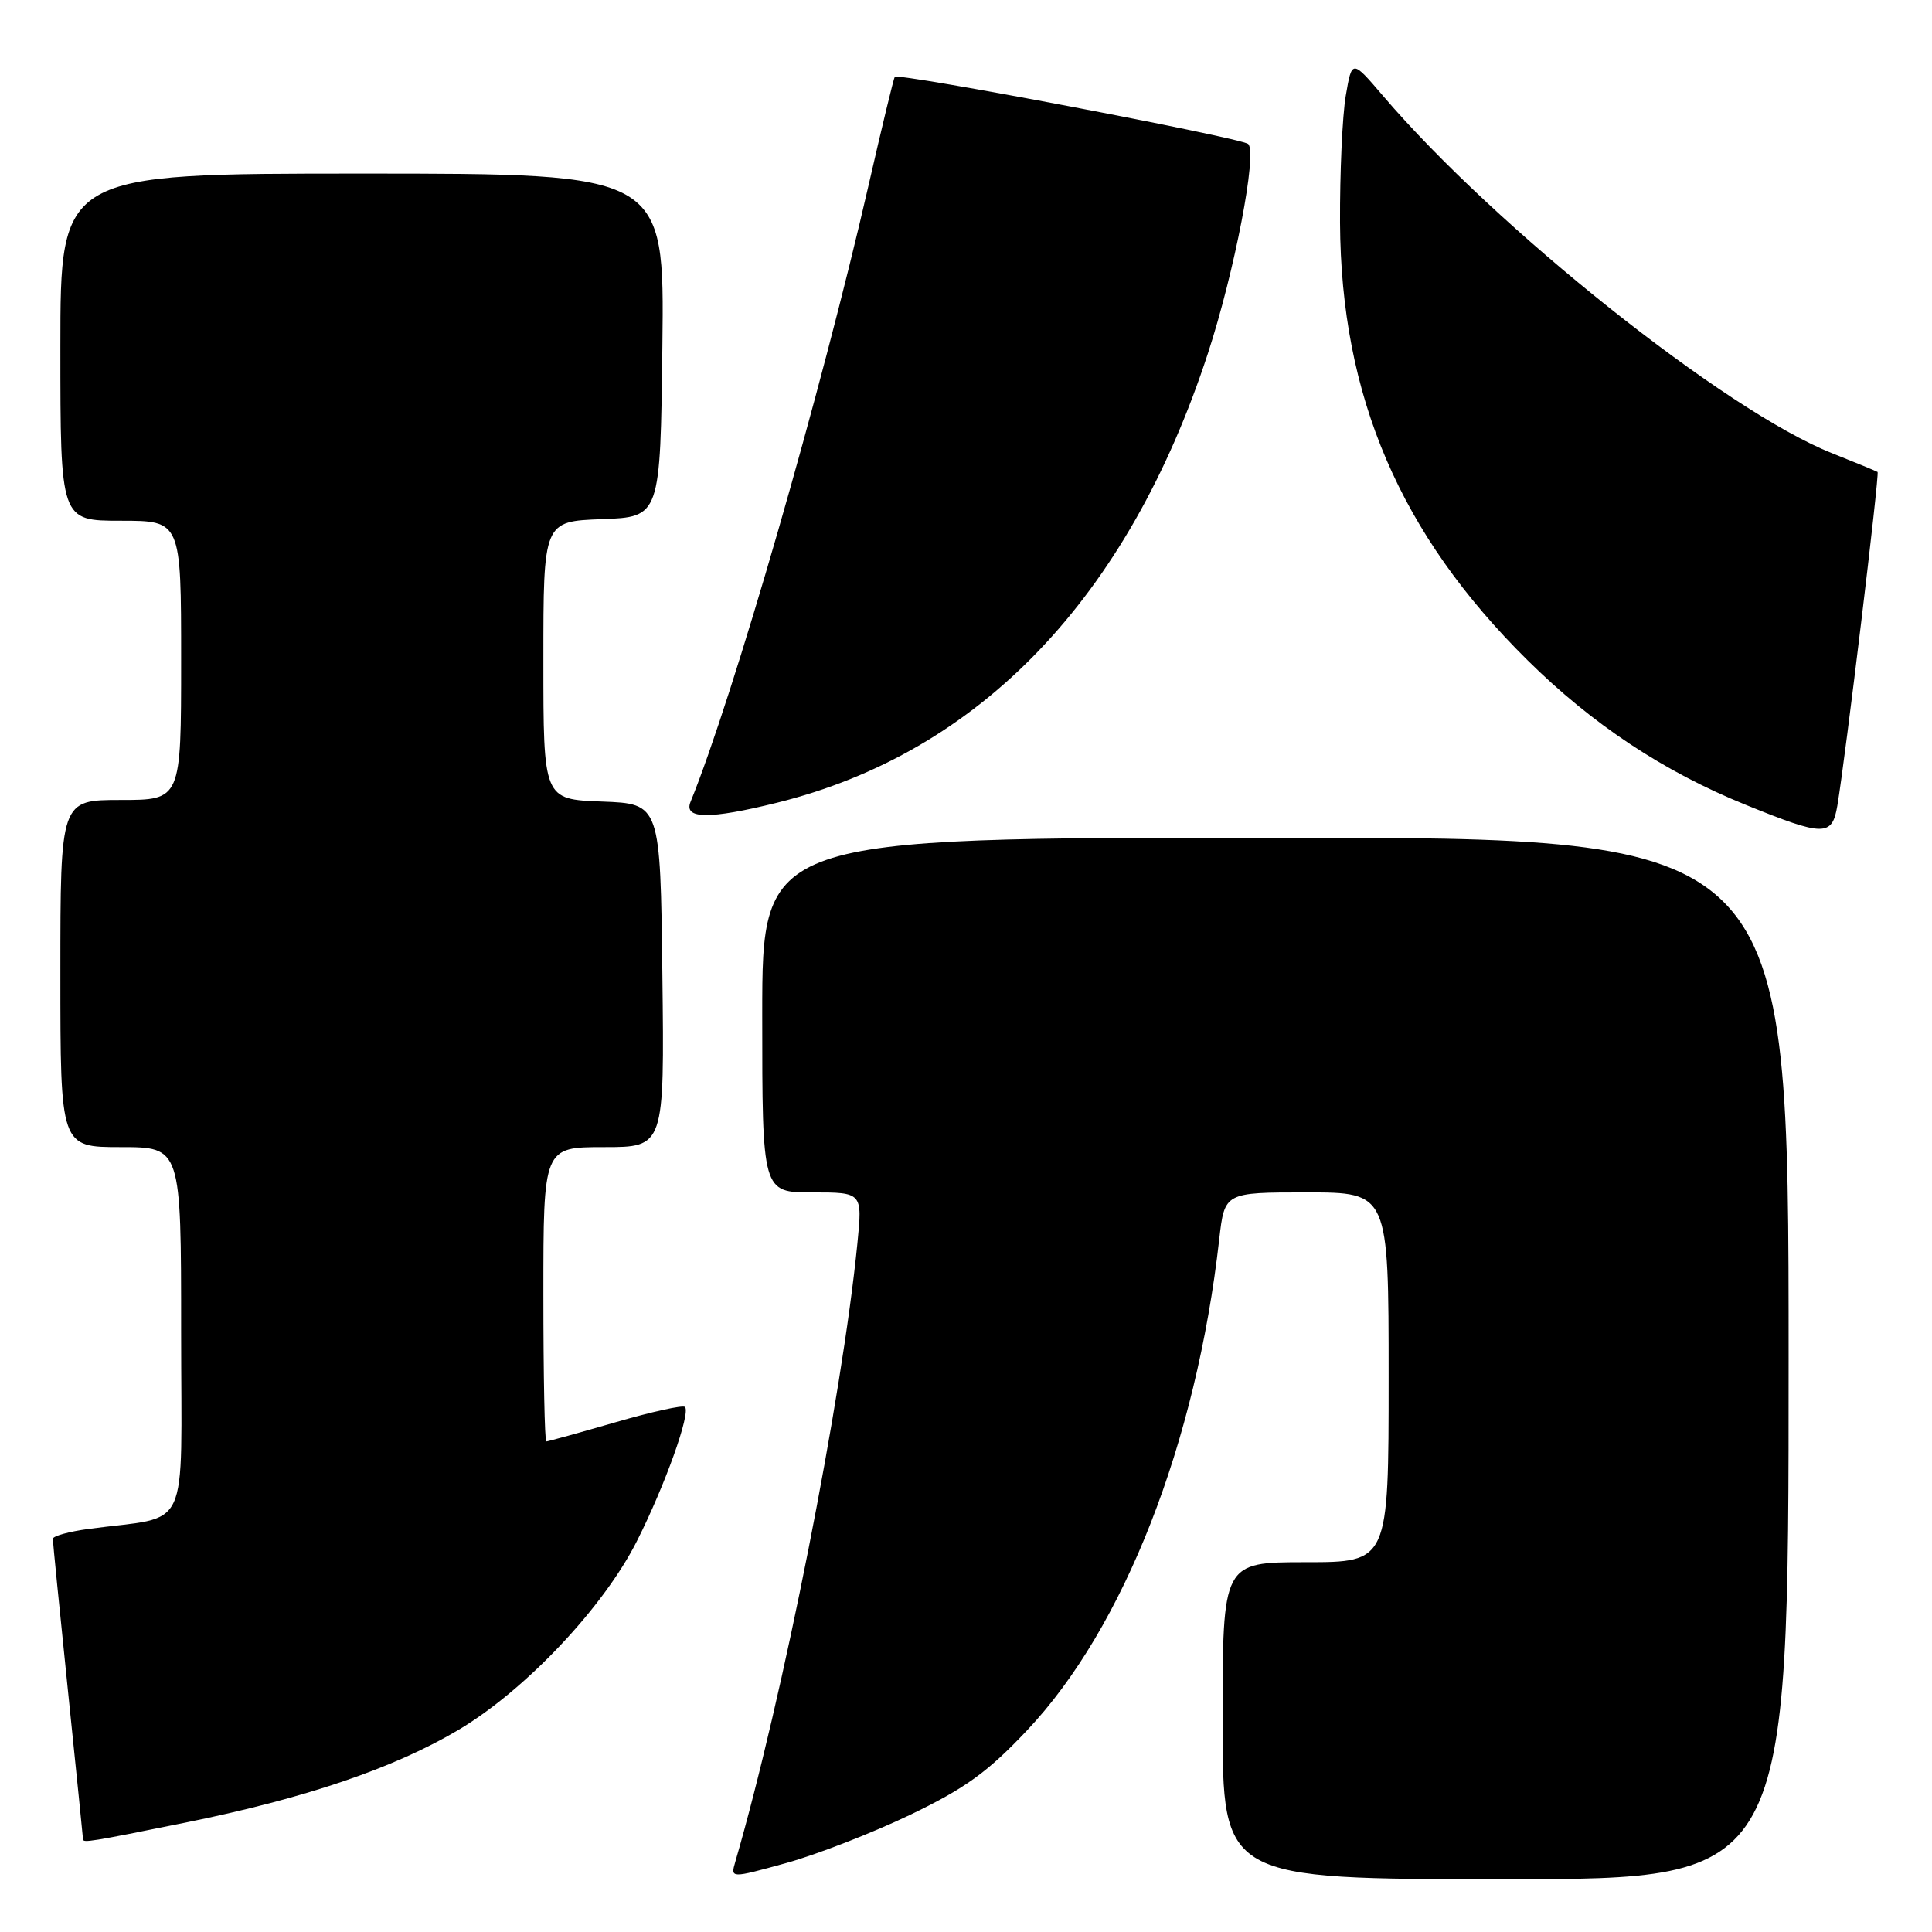 <?xml version="1.0" encoding="UTF-8" standalone="no"?>
<!DOCTYPE svg PUBLIC "-//W3C//DTD SVG 1.1//EN" "http://www.w3.org/Graphics/SVG/1.1/DTD/svg11.dtd" >
<svg xmlns="http://www.w3.org/2000/svg" xmlns:xlink="http://www.w3.org/1999/xlink" version="1.1" viewBox="0 0 256 256">
 <g >
 <path fill="currentColor"
d=" M 120.57 240.49 C 127.90 236.96 130.86 234.83 136.11 229.26 C 148.93 215.68 158.51 191.18 161.55 164.25 C 162.26 158.00 162.26 158.00 173.13 158.00 C 184.00 158.00 184.00 158.00 184.00 182.50 C 184.00 207.00 184.00 207.00 173.00 207.00 C 162.00 207.00 162.00 207.00 162.00 228.00 C 162.00 249.00 162.00 249.00 199.50 249.00 C 237.00 249.00 237.00 249.00 237.00 180.00 C 237.00 111.00 237.00 111.00 169.00 111.00 C 101.00 111.00 101.00 111.00 101.00 134.50 C 101.00 158.00 101.00 158.00 107.64 158.00 C 114.28 158.00 114.28 158.00 113.61 164.75 C 111.58 185.27 103.71 225.14 97.43 246.70 C 96.79 248.90 96.79 248.90 104.15 246.87 C 108.19 245.76 115.58 242.88 120.57 240.49 Z  M 24.55 241.51 C 40.45 238.29 52.19 234.30 60.77 229.21 C 69.61 223.95 79.98 212.98 84.41 204.17 C 88.13 196.79 91.55 187.22 90.76 186.43 C 90.49 186.15 86.33 187.07 81.52 188.47 C 76.71 189.86 72.60 191.00 72.39 191.00 C 72.17 191.00 72.00 182.22 72.00 171.50 C 72.00 152.00 72.00 152.00 80.02 152.00 C 88.04 152.00 88.04 152.00 87.77 129.25 C 87.50 106.50 87.50 106.50 79.75 106.21 C 72.00 105.92 72.00 105.92 72.00 87.50 C 72.00 69.08 72.00 69.08 79.75 68.79 C 87.50 68.50 87.50 68.50 87.77 45.75 C 88.04 23.00 88.04 23.00 48.02 23.00 C 8.00 23.00 8.00 23.00 8.00 46.00 C 8.00 69.00 8.00 69.00 16.00 69.00 C 24.00 69.00 24.00 69.00 24.00 87.50 C 24.00 106.00 24.00 106.00 16.00 106.00 C 8.00 106.00 8.00 106.00 8.00 129.00 C 8.00 152.00 8.00 152.00 16.00 152.00 C 24.00 152.00 24.00 152.00 24.00 176.41 C 24.00 203.82 25.44 200.74 11.75 202.59 C 9.14 202.94 7.00 203.53 7.00 203.91 C 7.00 204.28 7.90 213.32 9.00 224.00 C 10.10 234.68 11.00 243.55 11.00 243.71 C 11.00 244.21 11.96 244.06 24.55 241.51 Z  M 243.46 106.75 C 244.52 100.47 249.07 62.74 248.79 62.54 C 248.63 62.43 245.91 61.31 242.75 60.05 C 228.64 54.45 198.20 30.21 183.25 12.69 C 179.14 7.88 179.14 7.88 178.32 12.69 C 177.87 15.34 177.53 22.90 177.56 29.50 C 177.68 52.54 185.51 70.79 202.42 87.50 C 211.02 96.00 220.43 102.23 231.33 106.65 C 241.70 110.86 242.76 110.87 243.46 106.75 Z  M 102.94 106.37 C 129.81 99.72 149.47 79.22 160.05 46.84 C 163.59 36.00 166.63 20.20 165.39 19.08 C 164.47 18.25 119.00 9.61 118.56 10.18 C 118.42 10.36 116.86 16.80 115.10 24.50 C 108.88 51.73 97.12 92.46 91.50 106.25 C 90.56 108.55 94.01 108.58 102.94 106.37 Z "/>
</g>
</svg>